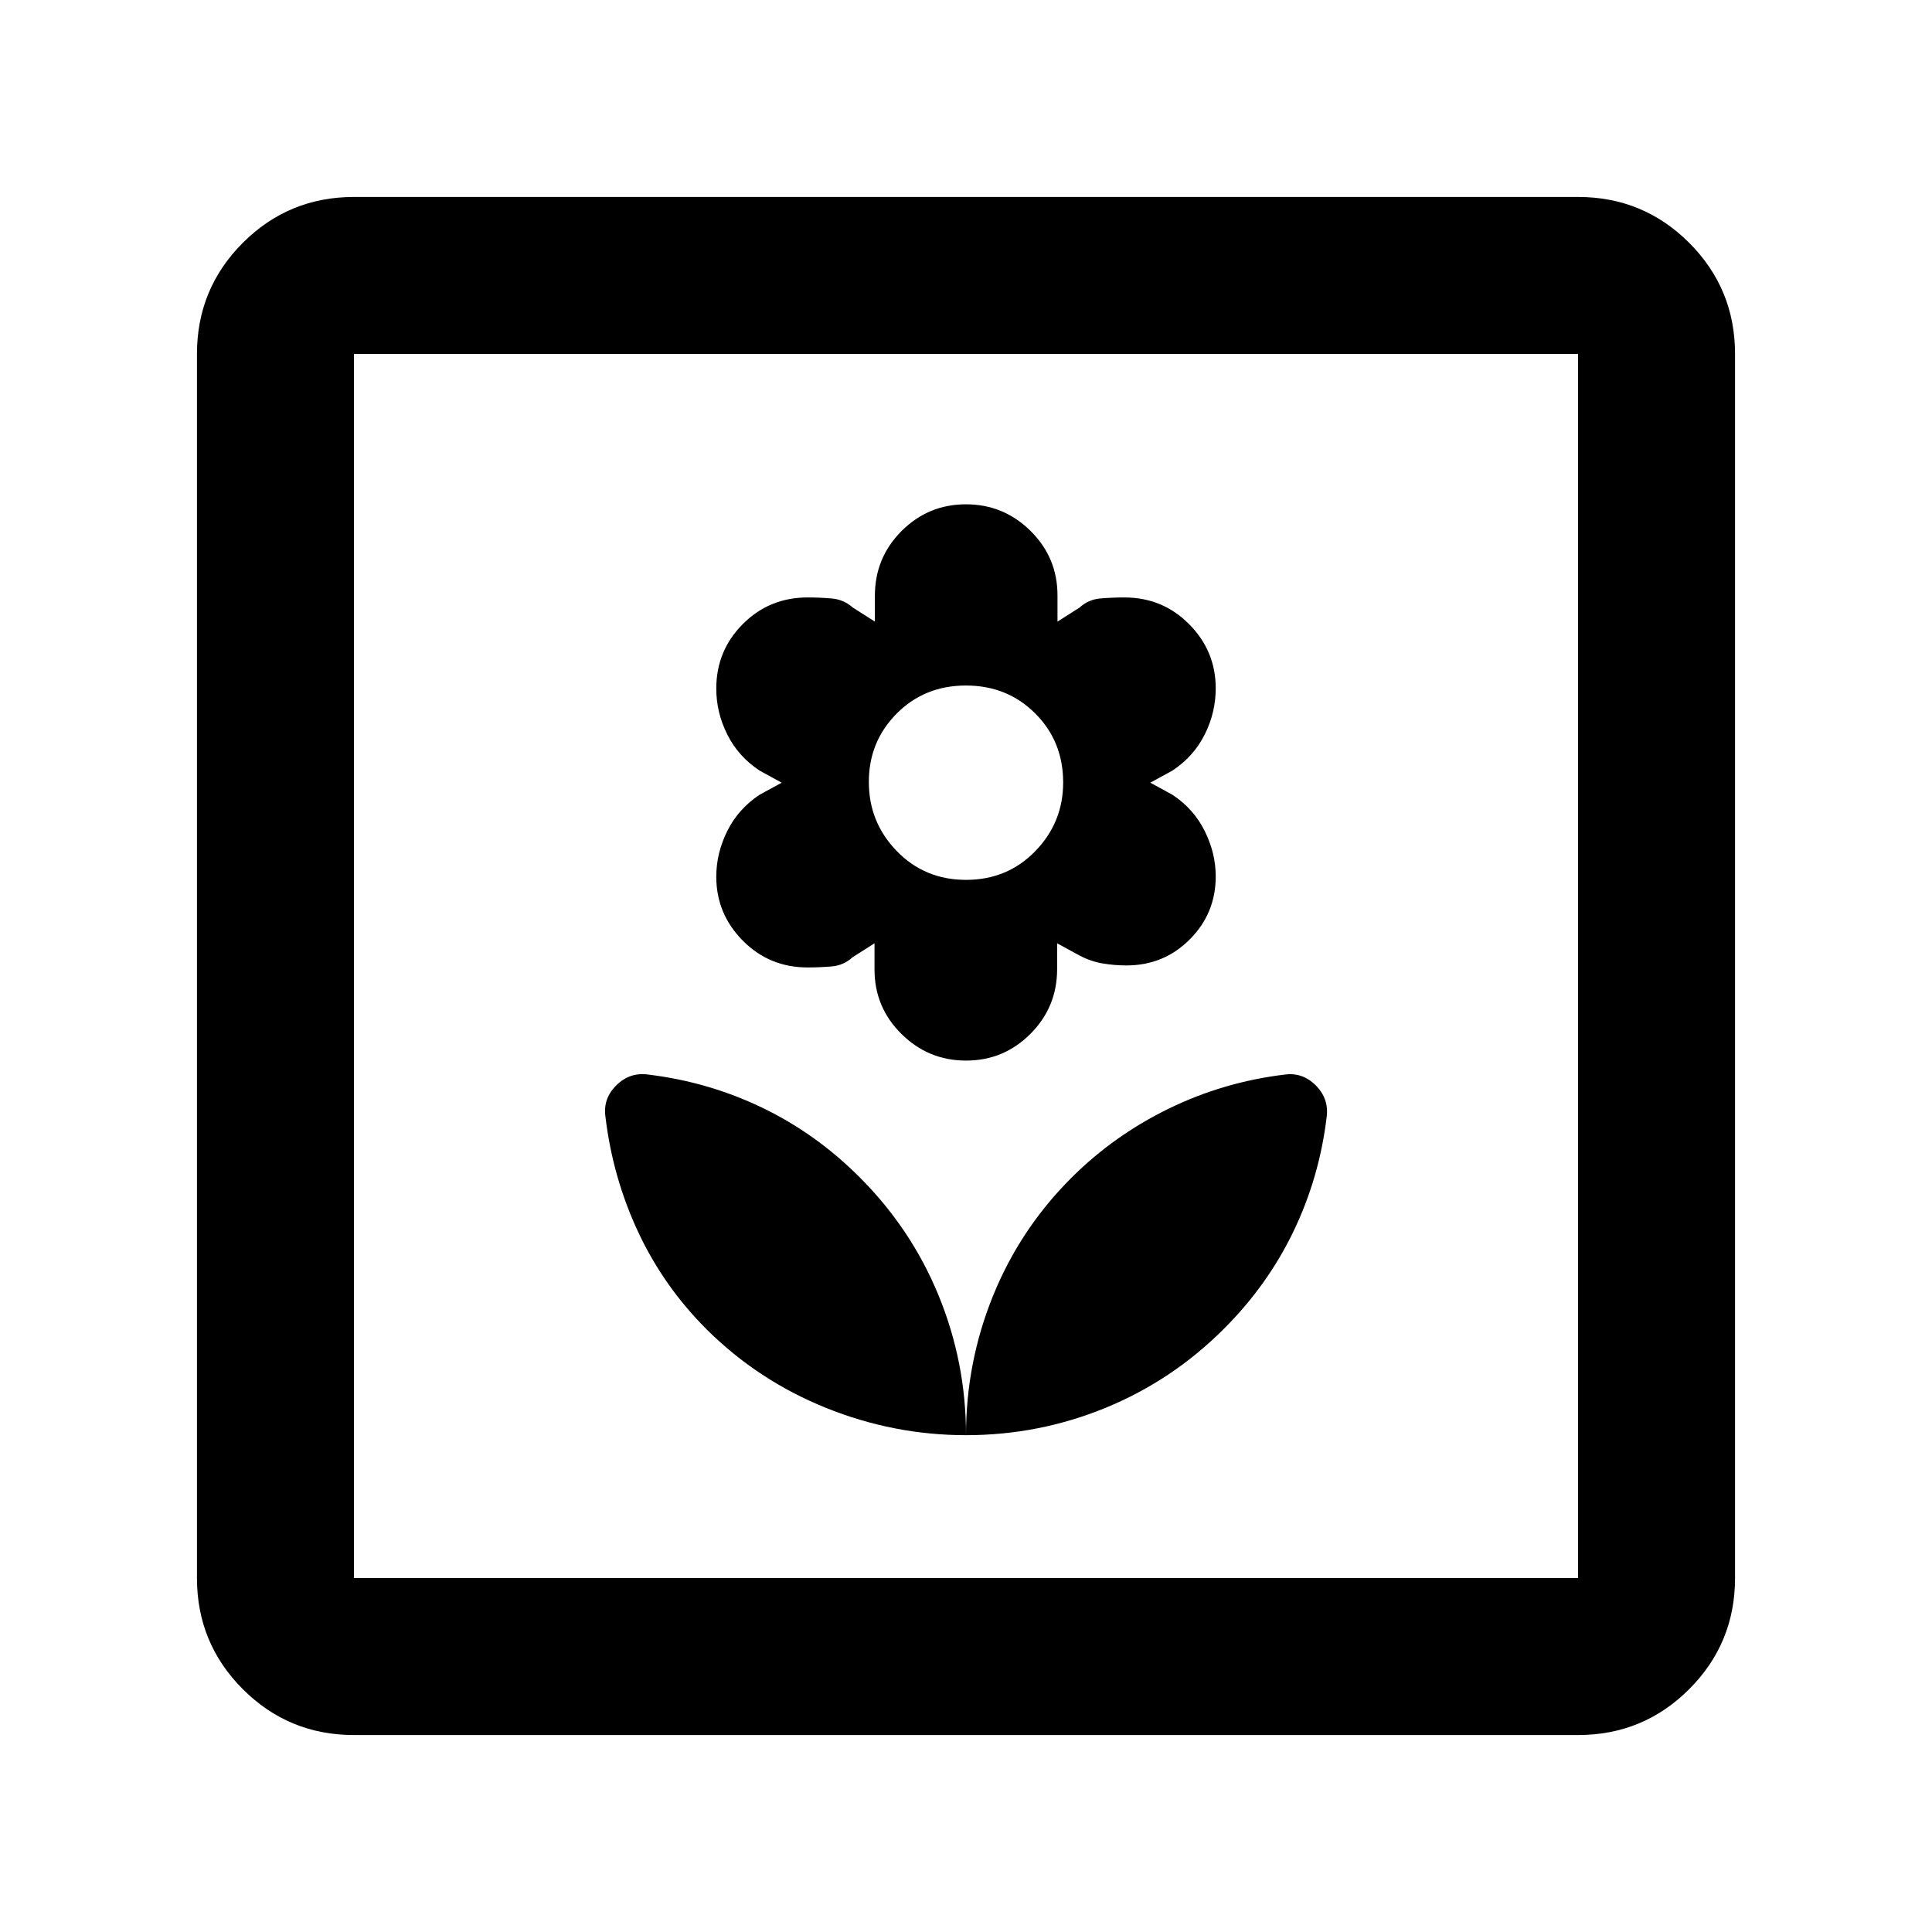 <svg xmlns="http://www.w3.org/2000/svg" height="20" viewBox="0 -960 960 960" width="20"><path d="M480-246.87q0-36.2-13.6-69.38-13.61-33.18-39.3-58.82-21.69-21.71-48.44-34.56-26.74-12.85-56.75-16.45-9.05-1.2-15.69 5.39-6.63 6.59-5.39 15.52 3.6 30.25 16.3 57.4 12.71 27.16 34.28 48.61 25.49 25.22 59.09 38.75 33.6 13.54 69.5 13.54Zm.02-186.13q18.73 0 32-13.29 13.26-13.28 13.26-32.17v-12.82l11 6q5.6 3 11.56 4 5.96 1 11.86 1 18.61 0 31.5-12.95 12.89-12.94 12.89-31.27 0-11.59-5.48-22.59-5.47-11-16.04-18l-11-6 11-6q10.57-7 16.04-17.93 5.48-10.92 5.48-22.96 0-18.52-13.18-31.83-13.18-13.32-32.21-13.32-5.9 0-11.9.5t-10.34 4.5l-11 7v-13q0-18.81-13.38-32.05-13.38-13.23-32.1-13.23-18.73 0-32 13.28-13.26 13.29-13.26 32.18v12.82l-11-7q-4.52-4-10.52-4.5t-11.9-.5q-19.03 0-32.21 13.23-13.18 13.24-13.18 32.05 0 11.91 5.48 22.83 5.47 10.93 16.04 17.93l11 6-11 6q-10.57 7-16.04 18-5.48 11-5.48 22.72 0 18.46 13.18 31.77 13.18 13.32 32.21 13.32 5.9 0 11.9-.5t10.34-4.5l11-7v13q0 18.81 13.38 32.04Q461.3-433 480.02-433Zm.01-89.8q-20.53 0-34.42-14.3t-13.89-34.36q0-20.05 13.85-33.98 13.86-13.93 34.4-13.93 20.53 0 34.42 13.87 13.89 13.86 13.89 34.3 0 19.87-13.85 34.13-13.86 14.27-34.4 14.27ZM480-246.87q36.2 0 69.38-13.6 33.18-13.61 58.82-39.3 21.71-21.69 34.56-48.44 12.85-26.74 16.45-56.75 1.2-9.05-5.39-15.69-6.59-6.63-15.52-5.39-30.27 3.64-57.52 16.9-27.25 13.27-48.47 34.45-25.43 25.42-38.87 58.55Q480-283.01 480-246.87Zm-304.13 149q-32.42 0-55.21-22.79t-22.79-55.21v-608.26q0-32.42 22.79-55.21t55.21-22.79h608.26q32.42 0 55.21 22.79t22.79 55.21v608.26q0 32.42-22.79 55.21t-55.21 22.79H175.87Zm0-78h608.26v-608.26H175.87v608.26Zm0 0v-608.26 608.26Z"/></svg>